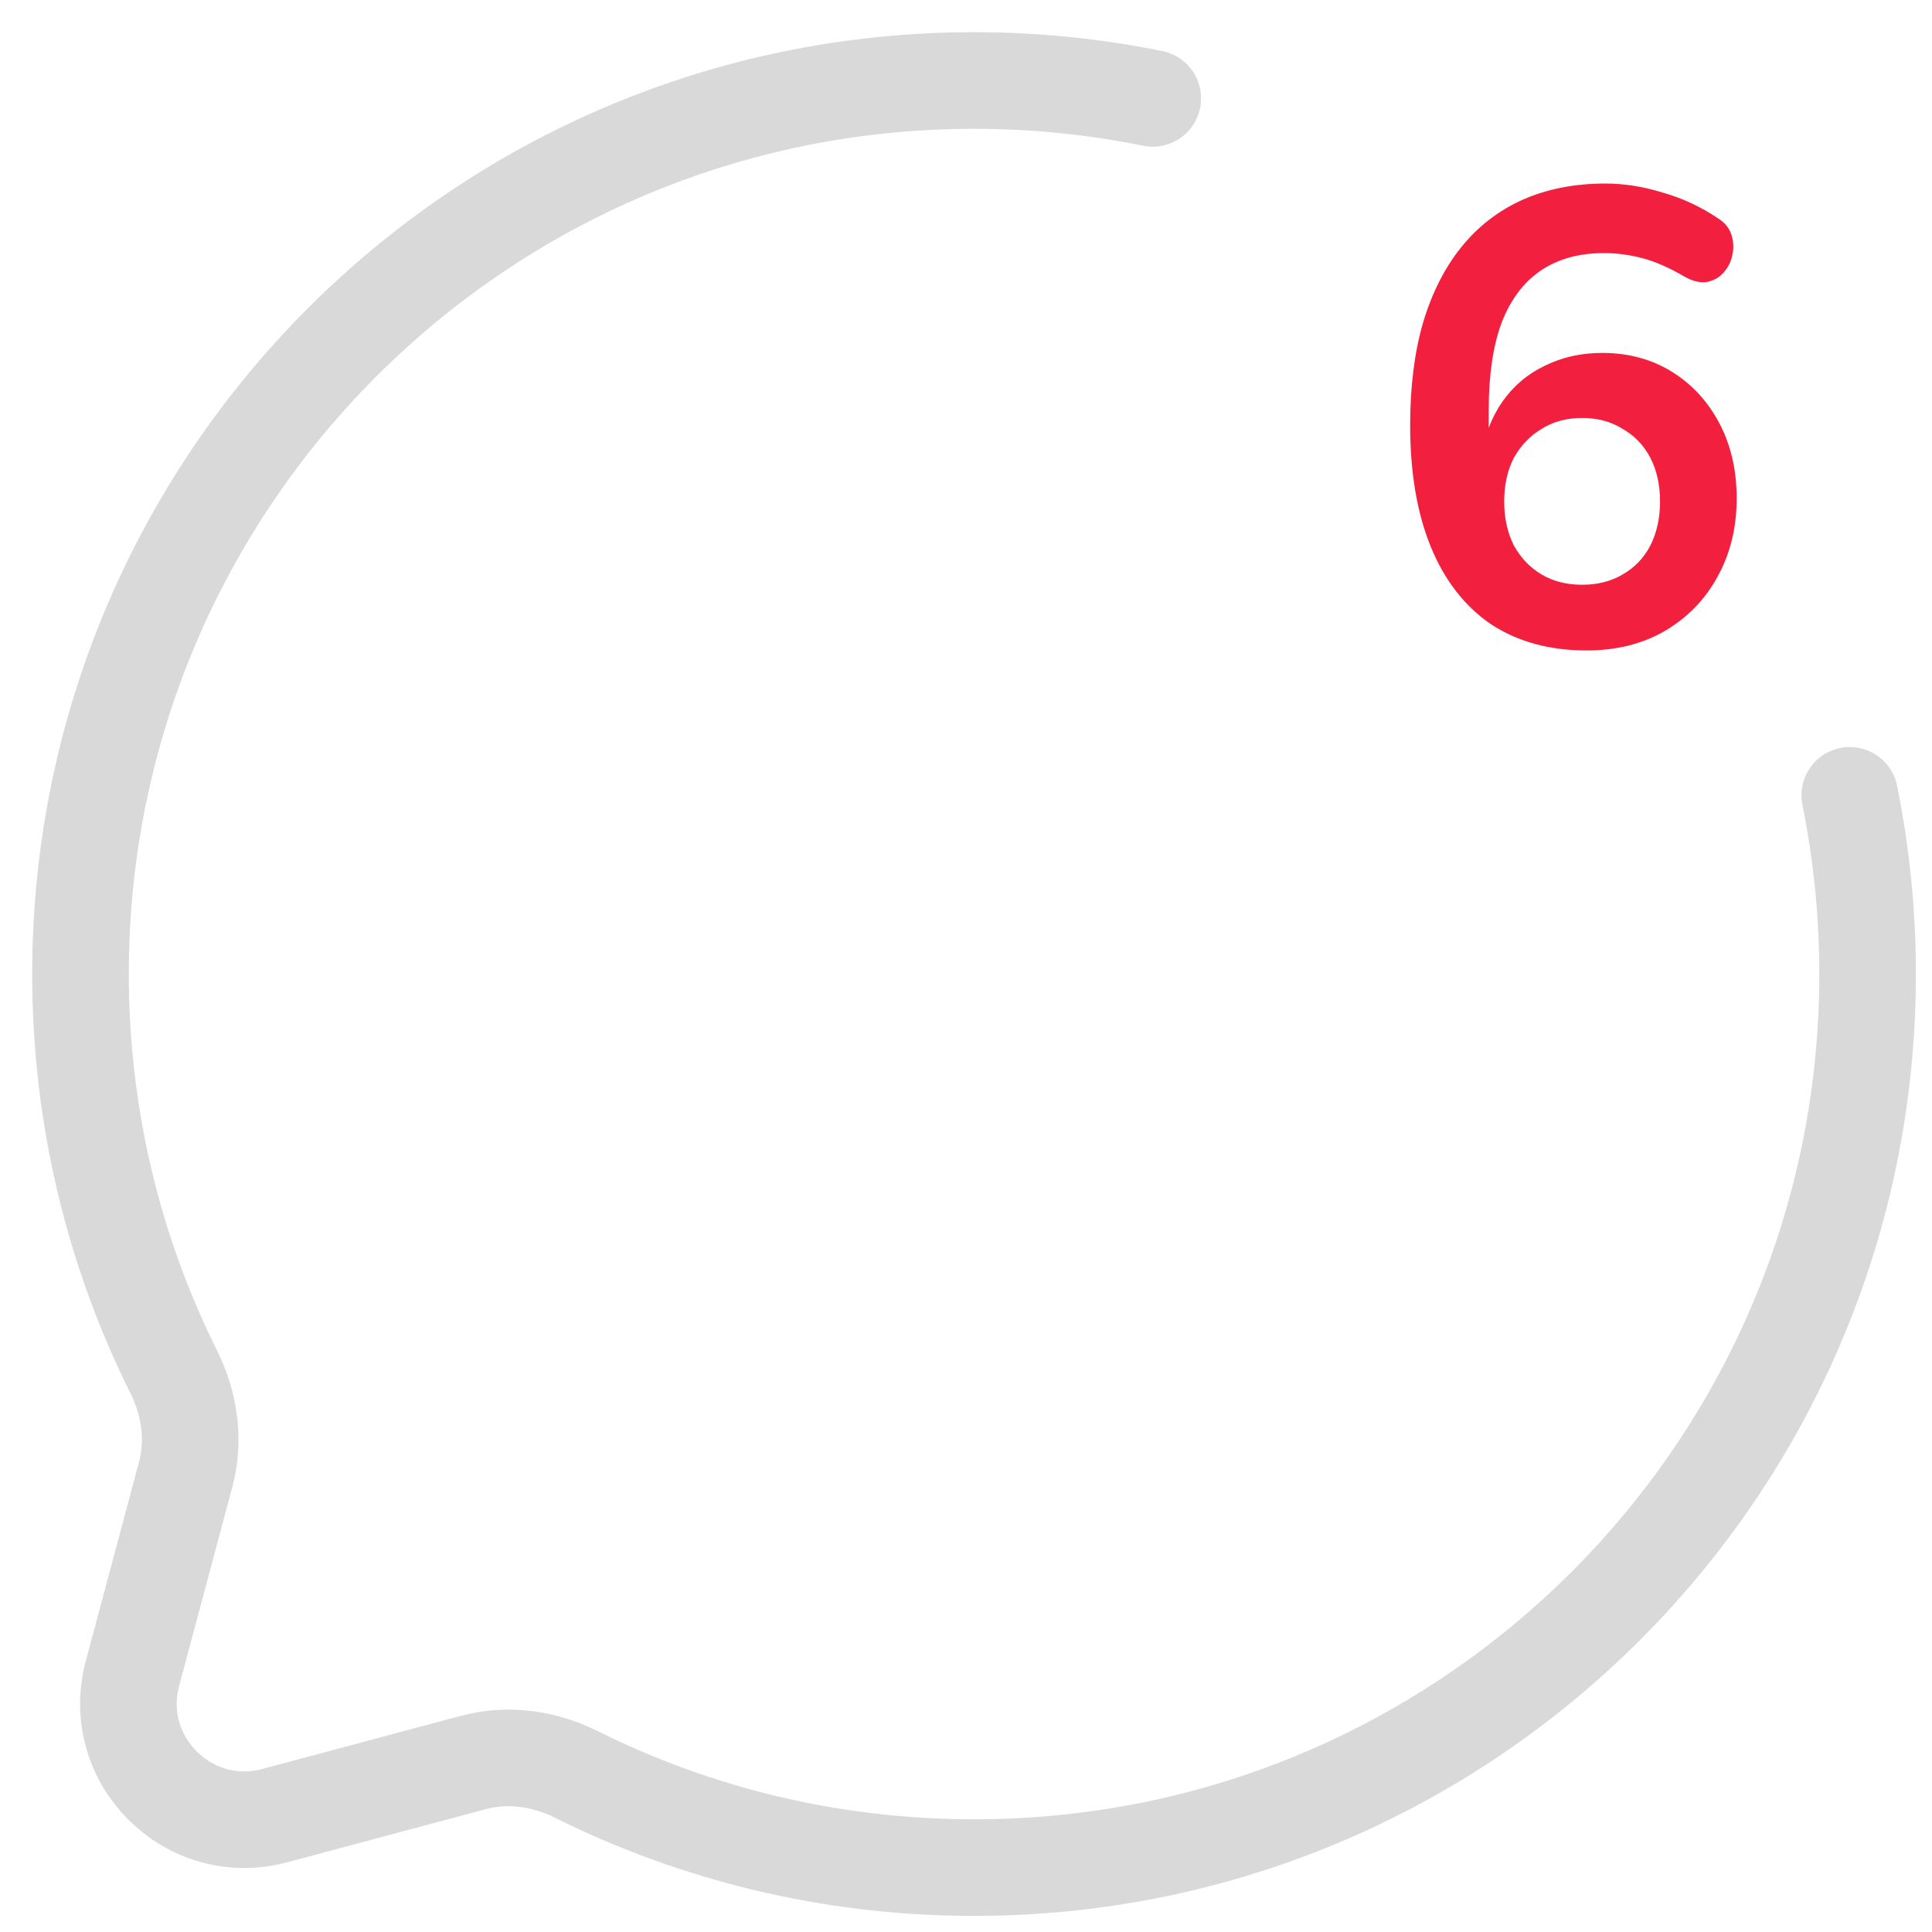 <svg width="30" height="30" viewBox="0 0 30 30" fill="none" xmlns="http://www.w3.org/2000/svg">
<g clip-path="url(#clip0_1_57)">
<path d="M17.9 1.528C17.003 1.346 16.075 1.25 15.125 1.25C7.462 1.25 1.25 7.462 1.25 15.125C1.25 17.345 1.771 19.442 2.698 21.303C2.944 21.797 3.026 22.362 2.883 22.896L2.057 25.985C1.698 27.325 2.925 28.552 4.266 28.193L7.354 27.367C7.888 27.224 8.453 27.306 8.947 27.552C10.808 28.479 12.905 29 15.125 29C22.788 29 29 22.788 29 15.125C29 14.175 28.904 13.247 28.723 12.35" stroke="#D9D9D9" stroke-width="1.5" stroke-linecap="round"/>
<path d="M24.637 10.1C24.057 10.1 23.56 9.963 23.147 9.69C22.74 9.41 22.43 9.01 22.217 8.49C22.004 7.97 21.897 7.34 21.897 6.6C21.897 6 21.964 5.47 22.097 5.01C22.237 4.543 22.437 4.15 22.697 3.83C22.957 3.51 23.274 3.267 23.647 3.1C24.027 2.933 24.454 2.85 24.927 2.85C25.22 2.85 25.517 2.897 25.817 2.99C26.124 3.077 26.41 3.21 26.677 3.39C26.784 3.457 26.854 3.543 26.887 3.65C26.92 3.757 26.924 3.863 26.897 3.97C26.877 4.07 26.83 4.16 26.757 4.24C26.69 4.313 26.604 4.36 26.497 4.38C26.39 4.393 26.274 4.363 26.147 4.29C25.92 4.157 25.707 4.063 25.507 4.01C25.307 3.957 25.107 3.93 24.907 3.93C24.52 3.93 24.194 4.02 23.927 4.2C23.66 4.38 23.457 4.65 23.317 5.01C23.184 5.37 23.117 5.82 23.117 6.36V7.11H22.997C23.05 6.77 23.16 6.48 23.327 6.24C23.5 5.993 23.72 5.807 23.987 5.68C24.254 5.547 24.55 5.48 24.877 5.48C25.284 5.48 25.644 5.577 25.957 5.77C26.27 5.963 26.517 6.23 26.697 6.57C26.877 6.91 26.967 7.3 26.967 7.74C26.967 8.193 26.867 8.6 26.667 8.96C26.474 9.313 26.2 9.593 25.847 9.8C25.5 10 25.097 10.1 24.637 10.1ZM24.567 9.08C24.807 9.08 25.017 9.027 25.197 8.92C25.384 8.813 25.527 8.663 25.627 8.47C25.727 8.27 25.777 8.043 25.777 7.79C25.777 7.53 25.727 7.303 25.627 7.11C25.527 6.917 25.384 6.767 25.197 6.66C25.017 6.547 24.807 6.49 24.567 6.49C24.327 6.49 24.117 6.547 23.937 6.66C23.757 6.767 23.614 6.917 23.507 7.11C23.407 7.303 23.357 7.53 23.357 7.79C23.357 8.043 23.407 8.27 23.507 8.47C23.614 8.663 23.757 8.813 23.937 8.92C24.117 9.027 24.327 9.08 24.567 9.08Z" fill="#F21F3F"/>
</g>
<defs>
<clipPath id="clip0_1_57">
<rect width="30" height="30" fill="white"/>
</clipPath>
</defs>
</svg>
